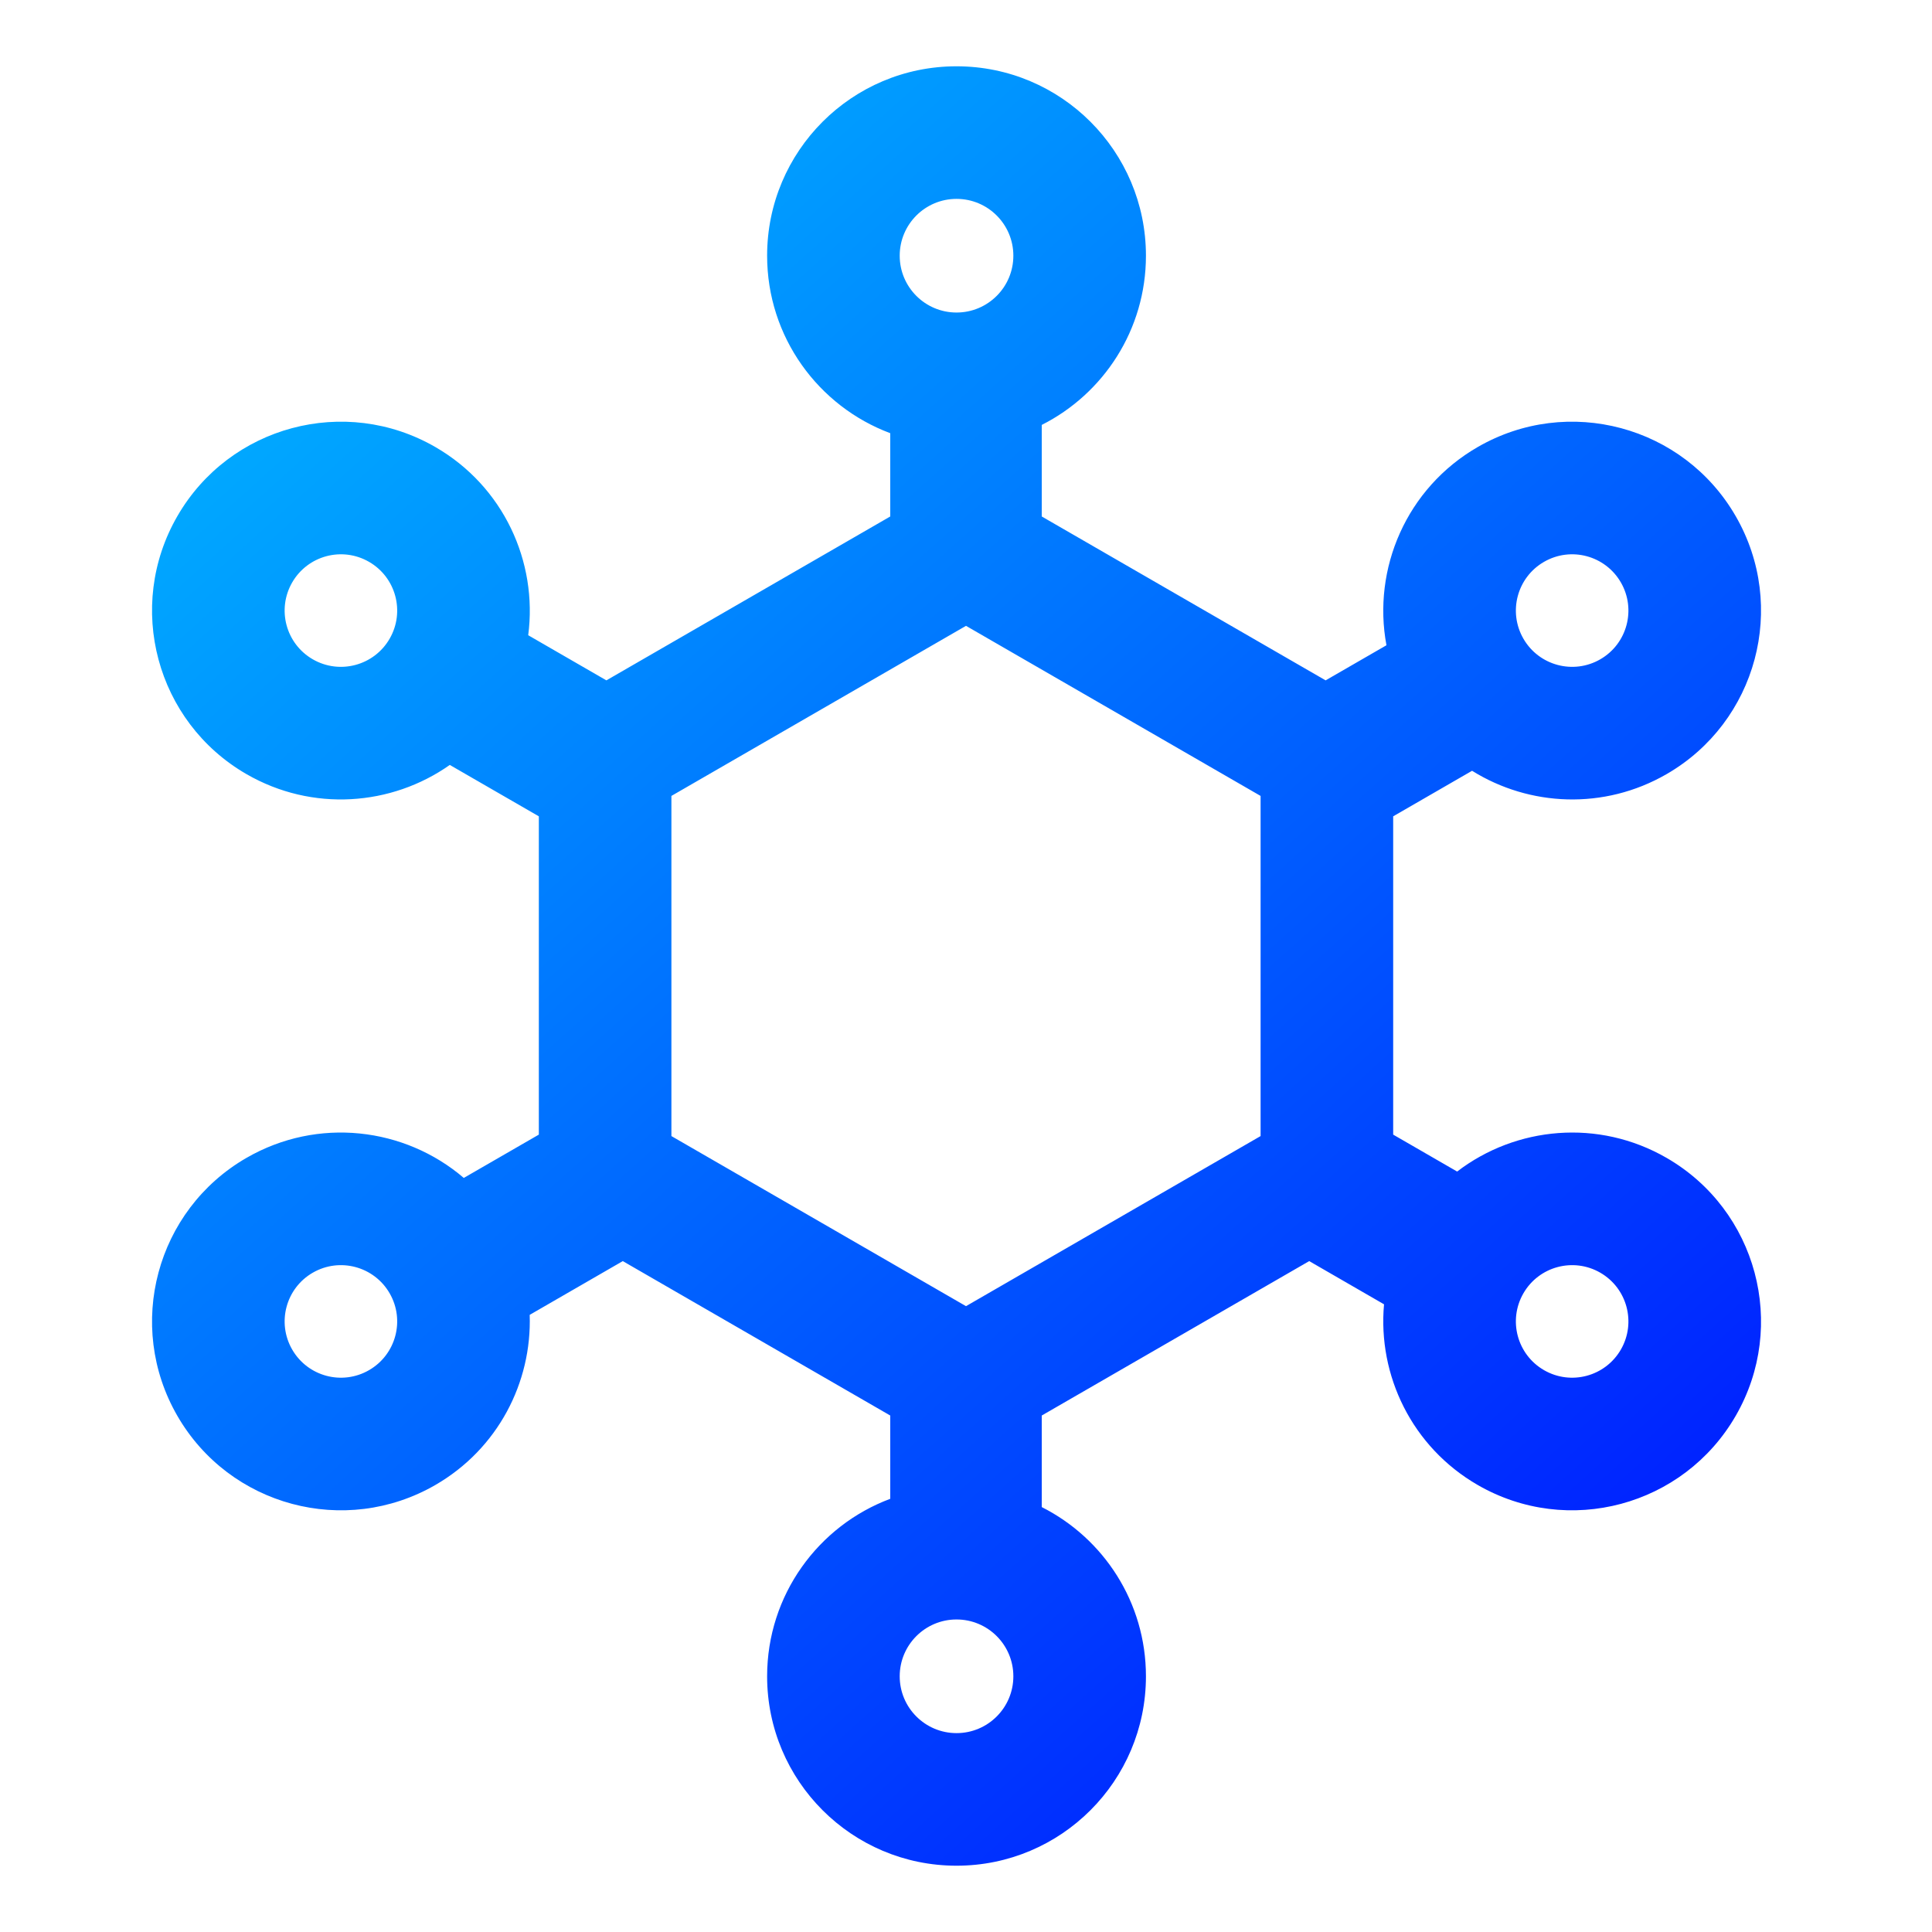 <svg width="102" height="102" viewBox="0 0 102 102" fill="none" xmlns="http://www.w3.org/2000/svg">
<path fill-rule="evenodd" clip-rule="evenodd" d="M50.5 10.5C48.843 10.5 47.5 11.843 47.5 13.5C47.5 15.157 48.843 16.5 50.5 16.5C52.157 16.5 53.5 15.157 53.5 13.5C53.5 11.843 52.157 10.5 50.5 10.5ZM40.5 13.5C40.5 7.977 44.977 3.5 50.5 3.5C56.023 3.5 60.5 7.977 60.5 13.5C60.5 17.404 58.263 20.786 55 22.433V27.268L69.986 35.92L73.198 34.066C72.443 30.025 74.254 25.772 78.016 23.601C82.785 20.847 88.883 22.481 91.636 27.25C94.39 32.019 92.756 38.117 87.987 40.87C84.684 42.777 80.743 42.579 77.718 40.693L73.553 43.098V59.902L76.93 61.852C80.034 59.473 84.389 59.053 87.987 61.13C92.756 63.883 94.39 69.981 91.636 74.75C88.883 79.519 82.785 81.153 78.016 78.4C74.541 76.393 72.731 72.611 73.07 68.861L69.12 66.58L55 74.732V79.567C58.263 81.214 60.5 84.596 60.5 88.5C60.5 94.023 56.023 98.5 50.5 98.5C44.977 98.5 40.5 94.023 40.5 88.5C40.5 84.209 43.203 80.548 47 79.13V74.732L32.88 66.58L27.965 69.418C28.086 72.981 26.287 76.493 22.984 78.4C18.215 81.153 12.117 79.519 9.364 74.75C6.611 69.981 8.244 63.883 13.013 61.13C16.775 58.958 21.364 59.516 24.486 62.189L28.448 59.902V43.098L23.747 40.385C20.669 42.553 16.488 42.876 13.013 40.87C8.244 38.117 6.611 32.019 9.364 27.25C12.117 22.481 18.215 20.847 22.984 23.601C26.582 25.678 28.395 29.659 27.887 33.537L32.014 35.92L47 27.268V22.87C43.203 21.452 40.5 17.791 40.5 13.5ZM35.447 42.021V59.979L51 68.959L66.553 59.979V42.021L51 33.041L35.447 42.021ZM16.513 34.808C15.092 33.988 14.606 32.171 15.426 30.75C16.246 29.329 18.063 28.842 19.484 29.663C20.905 30.483 21.392 32.3 20.571 33.721C19.751 35.141 17.934 35.628 16.513 34.808ZM15.426 71.25C16.246 72.671 18.063 73.158 19.484 72.337C20.905 71.517 21.392 69.7 20.571 68.279C19.751 66.859 17.934 66.372 16.513 67.192C15.092 68.012 14.606 69.829 15.426 71.25ZM47.5 88.5C47.5 86.843 48.843 85.5 50.5 85.5C52.157 85.5 53.5 86.843 53.5 88.5C53.5 90.157 52.157 91.5 50.5 91.5C48.843 91.5 47.5 90.157 47.5 88.5ZM80.429 68.279C79.609 69.7 80.095 71.517 81.516 72.337C82.937 73.158 84.754 72.671 85.574 71.25C86.394 69.829 85.908 68.012 84.487 67.192C83.066 66.372 81.249 66.859 80.429 68.279ZM84.487 34.808C83.066 35.628 81.249 35.141 80.429 33.721C79.609 32.3 80.095 30.483 81.516 29.663C82.937 28.842 84.754 29.329 85.574 30.75C86.394 32.171 85.908 33.988 84.487 34.808Z" fill="url(#paint0_linear_10_682)"/>
<defs>
<linearGradient id="paint0_linear_10_682" x1="8" y1="3" x2="93" y2="98" gradientUnits="userSpaceOnUse">
<stop stop-color="#00C2FF"/>
<stop offset="1" stop-color="#000AFF"/>
</linearGradient>
</defs>
</svg>
